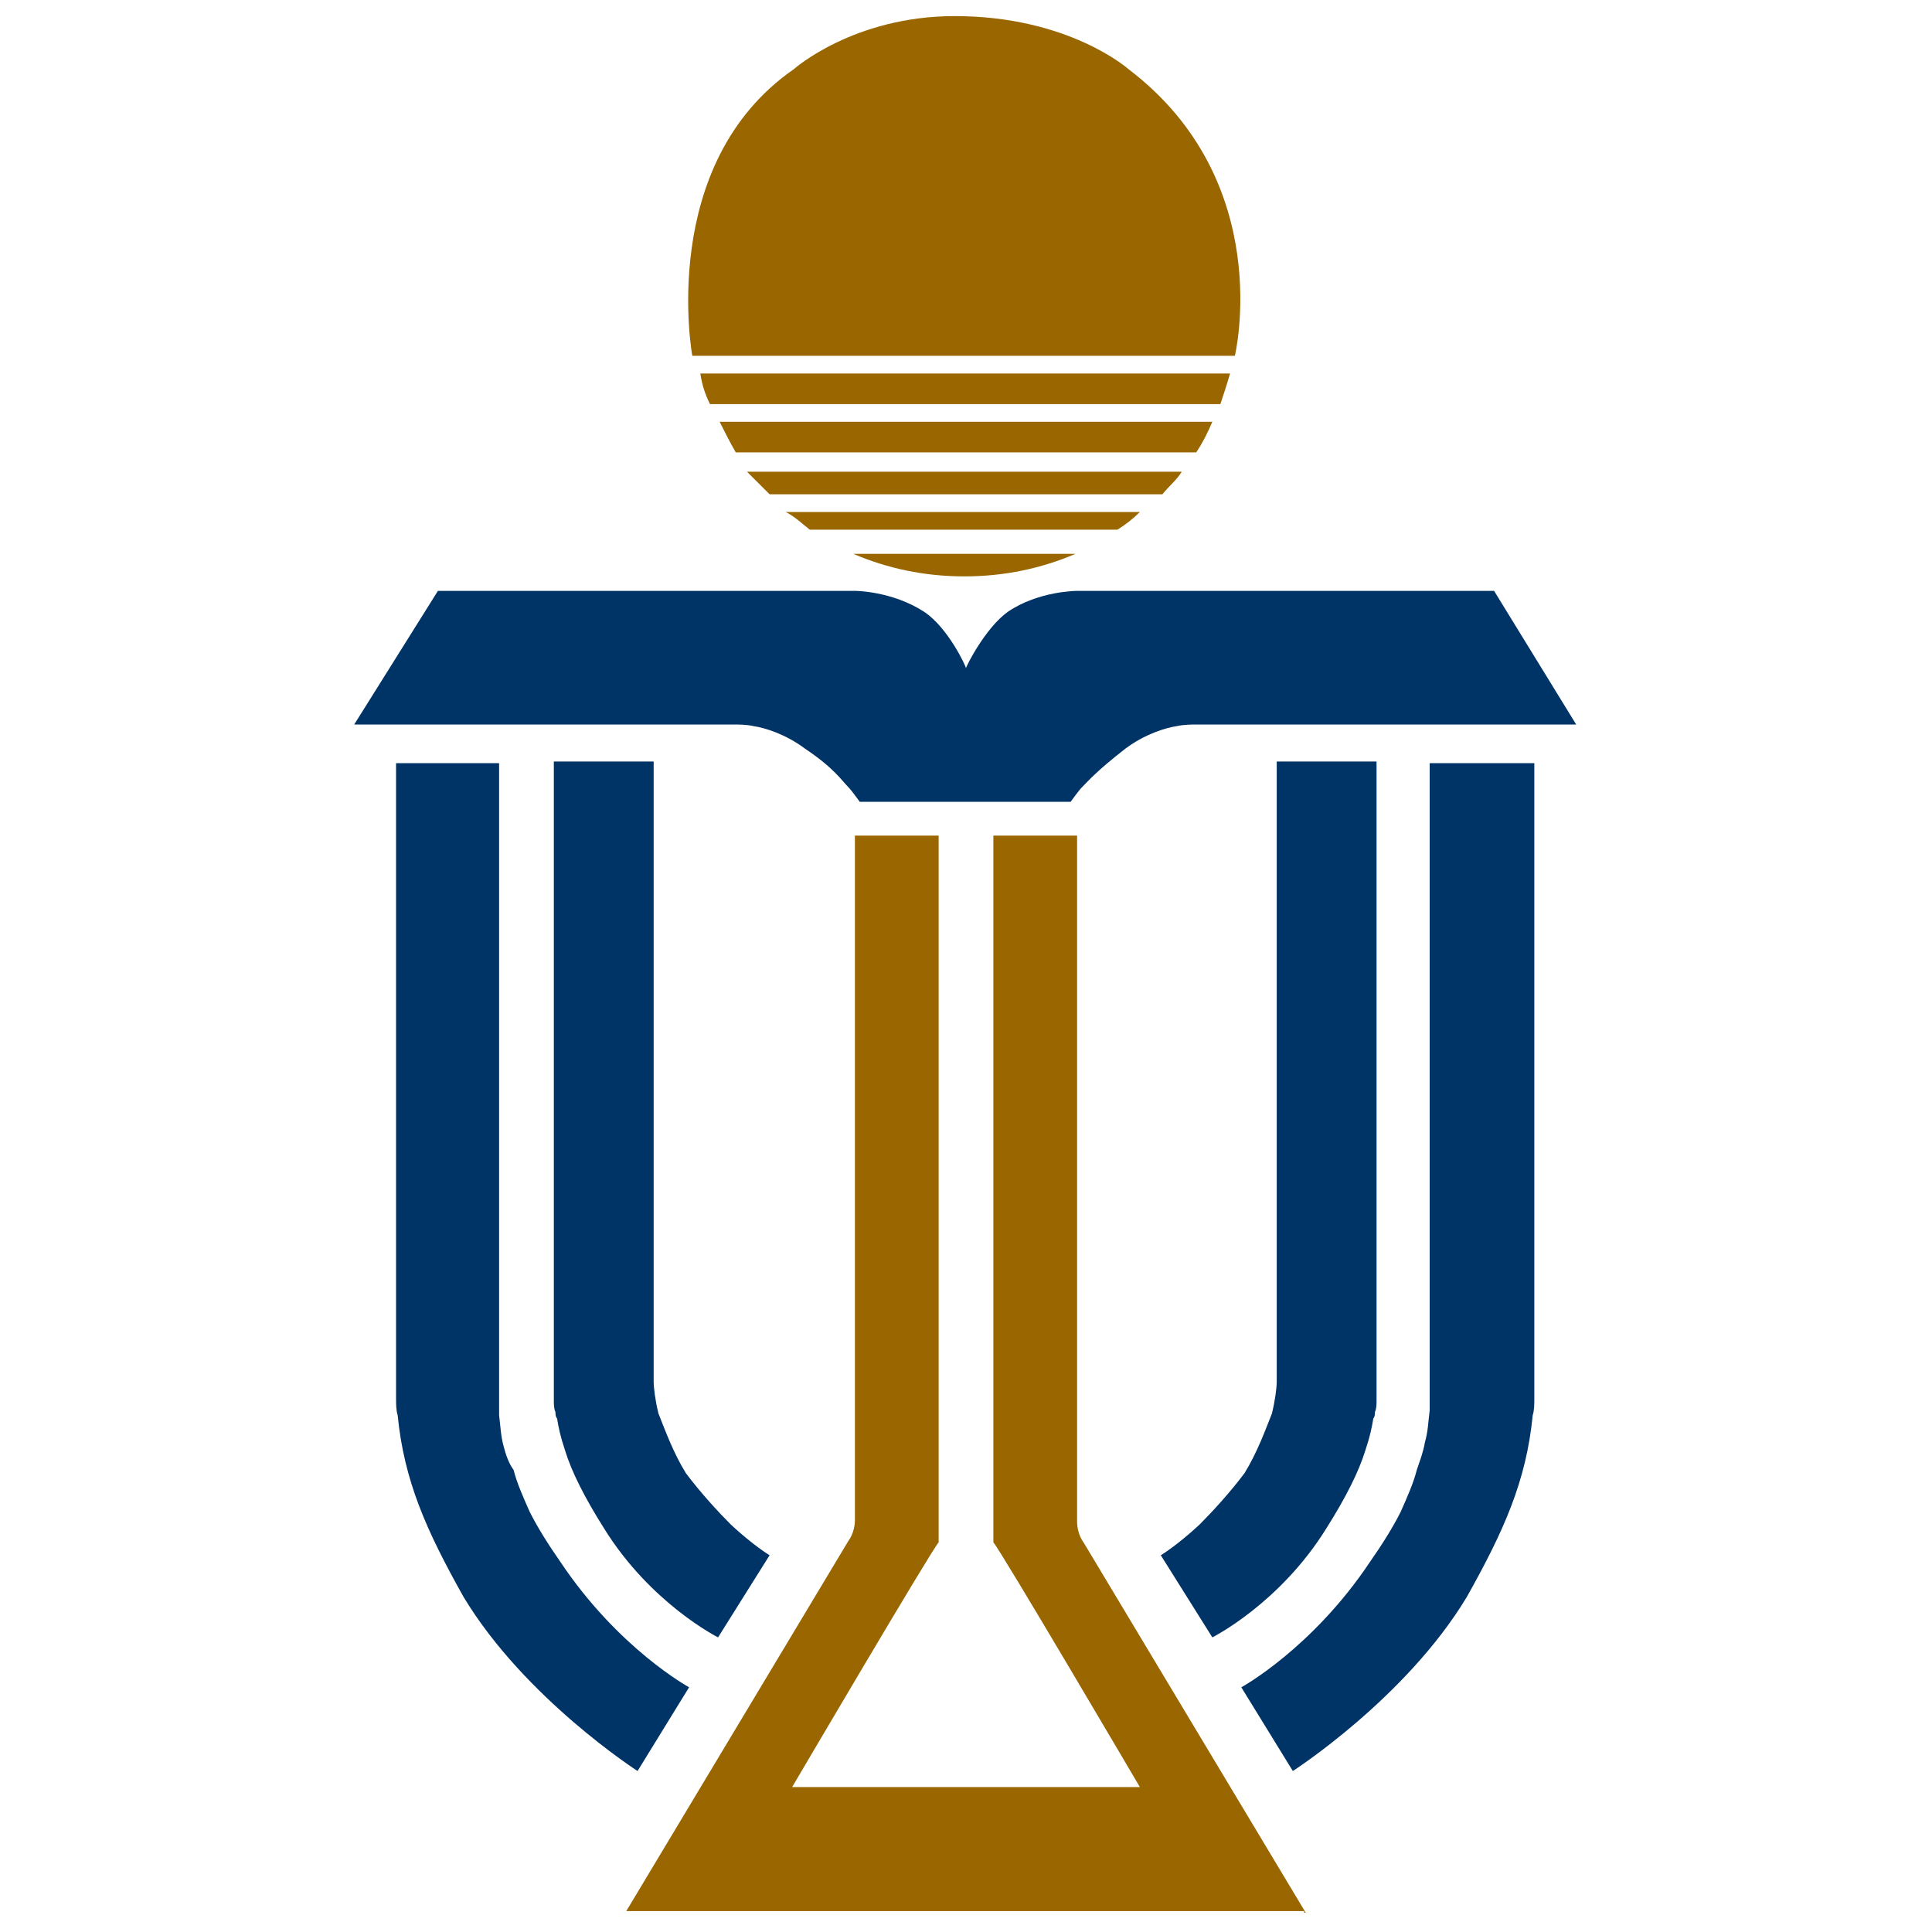 <svg xmlns="http://www.w3.org/2000/svg" xmlns:xlink="http://www.w3.org/1999/xlink" width="120" height="120" style="enable-background:new 0 0 600 117.7;" xml:space="preserve">
<style type="text/css">
	.st0{fill:#003366;}
	.st1{fill:#996600;}
</style>
	
	<g xmlns="http://www.w3.org/2000/svg" transform="translate(22, 1)">
		<g>
			<path class="st1" d="M59.1,117.8l-13.8-23c0,0-0.4-0.5-0.4-1.3V93v-1.1v-41h-5.2v42.6v1.3c0.4,0.4,9.1,15.2,9.1,15.2H27.2     c0,0,8.7-14.8,9.1-15.2v-1.3V50.9h-5.2v40.9v1.1v0.5c0,0.8-0.4,1.3-0.4,1.3l-13.8,23h42.1V117.8z"/>
		</g>
		<g>
			<path class="st1" d="M54.7,21.1c0,0,2.6-10.8-6.6-17.8c0,0-3.7-3.3-10.8-3.3c-6.3,0-10,3.3-10,3.3C18.8,9.2,21,21.1,21,21.1H54.7     z"/>
			<path class="st1" d="M22.1,24.1h31.7c0.2-0.6,0.4-1.2,0.6-1.9H21.5C21.6,22.9,21.8,23.5,22.1,24.1z"/>
			<path class="st1" d="M53.3,25.2H22.7c0.3,0.6,0.6,1.2,1,1.9h28.6C52.7,26.5,53,25.9,53.3,25.2z"/>
			<path class="st1" d="M25.8,29.7h24.4c0.4-0.5,0.9-0.9,1.2-1.4h-27C24.8,28.7,25.3,29.2,25.8,29.7z"/>
			<path class="st1" d="M28.3,31.9h19.1c0.5-0.3,1-0.7,1.4-1.1h-22C27.4,31.1,27.9,31.6,28.3,31.9z"/>
			<path class="st1" d="M31,33.4c2.1,0.9,4.4,1.4,6.9,1.4c2.5,0,4.8-0.5,6.9-1.4H31z"/>
		</g>
		<path class="st0" d="M70.8,35.7H44.9c0,0-2.4,0-4.3,1.3c-1.4,1-2.6,3.4-2.6,3.5l0,0c0-0.1-1.1-2.5-2.6-3.5c-2-1.3-4.3-1.3-4.3-1.3    H5.2L0,44h23.7c0,0,0.7,0,1.1,0.1c0.7,0.1,2,0.5,3.2,1.4c1.8,1.2,2.3,2,2.7,2.4c0.2,0.2,0.7,0.9,0.7,0.9h5.8h0.6l0,0h2h4.7    c0,0,0.5-0.7,0.7-0.9c0.4-0.4,0.9-1,2.7-2.4c1.2-0.9,2.5-1.3,3.2-1.4c0.4-0.1,1.1-0.1,1.1-0.1h23.7L70.8,35.7z"/>
		<g>
			<g>
				<path class="st0" d="M2.6,46.4v38.9c0,0,0,0.4,0,0.5c0,0.4,0,0.8,0.1,1.1c0.4,4.1,1.8,7.2,4.1,11.3c3.8,6.3,10.8,10.8,10.8,10.8      l3.2-5.2c0,0-4.4-2.4-8-7.8c-0.7-1-1.4-2.1-1.9-3.1c-0.4-0.9-0.8-1.8-1-2.6c-0.3-0.4-0.5-1-0.6-1.4c-0.2-0.7-0.2-1.2-0.3-2      c0-0.2,0-1.2,0-1.2v-0.2V46.4H2.6z"/>
				<path class="st0" d="M12.4,46.4v39.3c0,0,0,0.2,0,0.3c0,0.2,0,0.5,0.1,0.7c0,0.1,0,0.3,0.1,0.4c0.1,0.6,0.2,1.1,0.5,2      c0.4,1.3,1.2,2.9,2.4,4.8c2.9,4.7,7.1,6.8,7.1,6.8l3.2-5.1c0,0-1-0.6-2.4-1.9c-0.8-0.8-1.9-2-2.8-3.2c-0.8-1.3-1.3-2.7-1.7-3.7      c-0.2-0.8-0.3-1.6-0.3-2c0-0.3,0-0.5,0-0.5v-38H12.4z"/>
			</g>
			<g>
				<path class="st0" d="M73.3,46.4v38.9c0,0,0,0.4,0,0.5c0,0.4,0,0.8-0.1,1.1c-0.4,4.1-1.8,7.2-4.1,11.3      c-3.8,6.3-10.8,10.8-10.8,10.8l-3.2-5.2c0,0,4.4-2.4,8-7.8c0.7-1,1.4-2.1,1.9-3.1c0.4-0.9,0.8-1.8,1-2.6      c0.2-0.6,0.4-1.1,0.5-1.7c0.2-0.7,0.2-1.2,0.3-2c0-0.2,0-1.2,0-1.2v-0.2V46.4H73.3z"/>
				<path class="st0" d="M63.5,46.4v39.3c0,0,0,0.2,0,0.3c0,0.2,0,0.5-0.1,0.7c0,0.1,0,0.3-0.1,0.4c-0.1,0.6-0.2,1.1-0.5,2      c-0.4,1.3-1.2,2.9-2.4,4.8c-2.9,4.7-7.1,6.8-7.1,6.8l-3.2-5.1c0,0,1-0.6,2.4-1.9c0.8-0.8,1.9-2,2.8-3.2c0.8-1.3,1.3-2.7,1.7-3.7      c0.2-0.8,0.3-1.6,0.3-2c0-0.3,0-0.5,0-0.5v-38H63.5z"/>
			</g>
		</g>
	</g>
</svg>